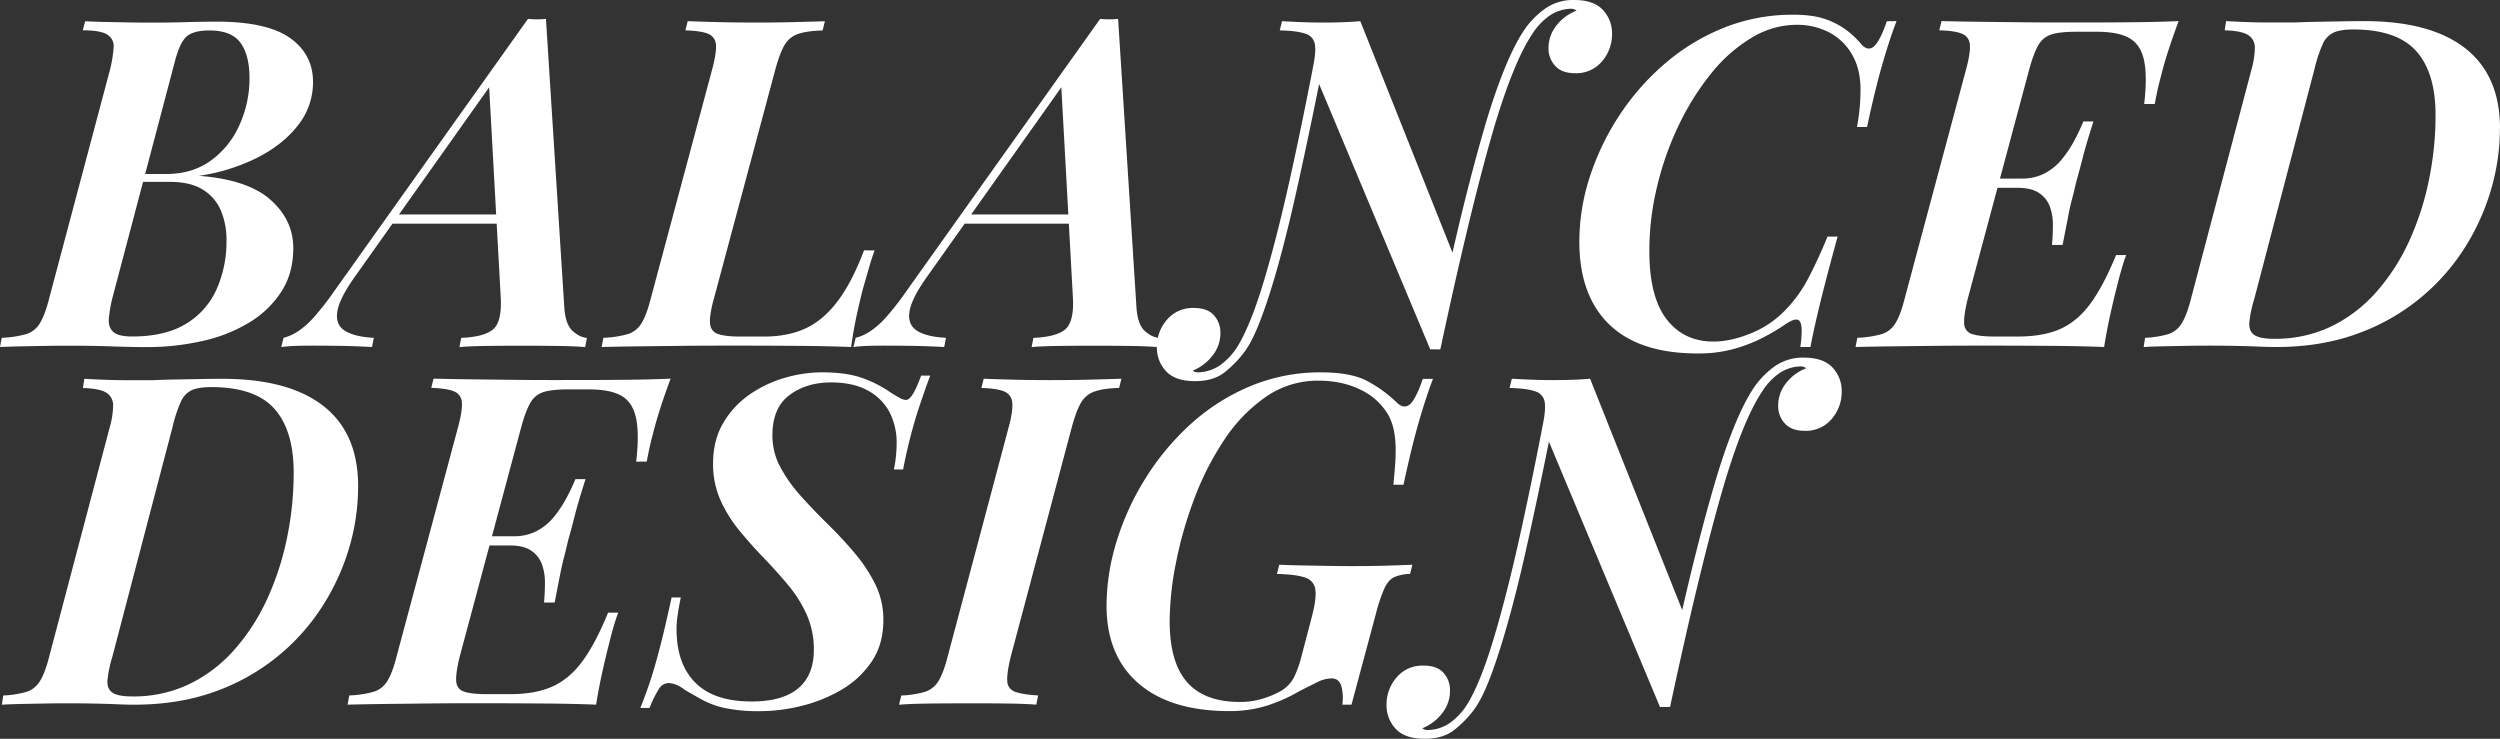 <svg xmlns="http://www.w3.org/2000/svg" viewBox="0 0 1412.05 417.28"><rect x="0" y="0" width="1412.05" height="417.28" fill="#333333" stroke="none"/><defs><style>.cls-1{fill:#fff;}</style></defs><g id="Layer_2" data-name="Layer 2"><g id="Layer_1-2" data-name="Layer 1"><path class="cls-1" d="M122.2,12.22q28.61,0,41.6,9.23t13,24.83a39,39,0,0,1-8.45,24.44q-8.44,10.92-23,18.33a109,109,0,0,1-33,10.27q27.56,2.09,40.43,13.52t12.87,27.3q0,14-6.63,24.44A55.72,55.72,0,0,1,141.05,182a87.16,87.16,0,0,1-26.39,10.53,140.69,140.69,0,0,1-32,3.51q-8.84,0-19.37-.39t-25.87-.39q-6.49,0-13.52.13l-13.26.26Q4.42,195.79,0,196l1-5.2a59,59,0,0,0,13.78-2.08,13.84,13.84,0,0,0,7.8-6.24q2.86-4.68,5.2-14l34.32-129a76.45,76.45,0,0,0,2.08-12.61,7.62,7.62,0,0,0-3.51-7.28q-3.76-2.47-13.91-2.47L48.1,12q4.42.25,10.53.39l13.13.26q7,.13,13,.13,11.17,0,19.89-.26T122.2,12.22ZM73.58,102.7l1-4.42H93.86q14.82,0,25.35-7.67a49.37,49.37,0,0,0,16.12-20.15,63.46,63.46,0,0,0,5.59-26.26q0-13-5.07-20t-17.55-7q-9.1,0-13,3.51T98.54,35.62L63.44,168.48a75.25,75.25,0,0,0-1.95,11.44c-.26,3.29.56,5.81,2.47,7.54s5.46,2.6,10.66,2.6q18.47,0,30.16-7a43.36,43.36,0,0,0,17.42-19.37,65.8,65.8,0,0,0,5.72-27.95,42,42,0,0,0-3.25-17A25.4,25.4,0,0,0,114.4,107q-7-4.29-18.72-4.29ZM199.94,157q-8.58,12.22-9.49,19.5t4.68,10.53q5.58,3.26,16,3.77l-1,5.2q-9.89-.53-17.81-.65t-15-.13q-6,0-10.14.13c-2.77.09-5.55.3-8.32.65l1.3-5.2a27.17,27.17,0,0,0,8.32-3.77,48.6,48.6,0,0,0,9-8.06,154.55,154.55,0,0,0,11.05-14.17L298.22,10.66a46.89,46.89,0,0,0,5.07.26,46.89,46.89,0,0,0,5.07-.26l10.4,163.54q.78,9.36,4.81,12.87c2.68,2.34,5.33,3.6,7.93,3.77l-1,5.2q-6.24-.53-16-.65t-18.59-.13q-10.92,0-20.8.13t-15.6.65l1-5.2q12.48-.51,17.68-4.55T282.88,169L276.12,46.28,282.88,40Zm23.14-35.88H299l-2.08,5.2H218.4ZM494,141.44q-1.56,4.16-3.12,9.62t-3.38,11.7q-1.31,4.94-3.38,14.17T480.74,196q-13.26-.53-29.77-.65t-29.51-.13h-16q-9.75,0-21.06.13l-22.88.26q-11.58.14-21.71.39l1-5.2a59.17,59.17,0,0,0,13.78-2.08,13.84,13.84,0,0,0,7.8-6.24q2.85-4.68,5.2-14l34.58-129q2.59-9.62,2.21-14.17A6.92,6.92,0,0,0,400,19.11q-4-1.7-12.87-1.95l1.3-5.2q6.24.25,16.9.52t22.62.26q10.65,0,20.67-.26T465.92,12l-1.3,5.2q-8.85.25-13.78,1.95a14,14,0,0,0-7.67,6.24q-2.73,4.54-5.33,14.17l-34.58,129q-2.61,9.36-2.21,14a6.45,6.45,0,0,0,4.55,6.11q4.15,1.43,12.74,1.43H431.6q13.51,0,23.53-4.68T473.2,170q8.06-10.66,14.82-28.6ZM523.11,157q-8.58,12.22-9.49,19.5c-.61,4.85,1,8.36,4.68,10.53s9.06,3.43,16,3.77l-1,5.2q-9.87-.53-17.81-.65t-15-.13q-6,0-10.14.13c-2.77.09-5.54.3-8.32.65l1.3-5.2a27.07,27.07,0,0,0,8.32-3.77,48,48,0,0,0,9-8.06,154.55,154.55,0,0,0,11.05-14.17L621.39,10.66a46.89,46.89,0,0,0,5.07.26,46.89,46.89,0,0,0,5.07-.26l10.4,163.54q.78,9.36,4.81,12.87t7.93,3.77l-1,5.2q-6.24-.53-16-.65t-18.59-.13q-10.92,0-20.8.13c-6.58.09-11.79.3-15.6.65l1-5.2q12.48-.51,17.68-4.55T606.05,169L599.29,46.28,606.05,40Zm23.14-35.88h75.92l-2.08,5.2H541.57Zm130.26,89.18a22.73,22.73,0,0,0,12.61-4,37.7,37.7,0,0,0,9.49-10q7.54-12,15.21-37.44t15.6-61.62q7.94-36.13,16-79.3l4.42,5.46q-4.16,21.32-8.71,43.29t-9.23,42.9q-4.68,20.93-9.62,38.87t-9.88,31.07q-4.93,13.14-9.62,19.37a61.83,61.83,0,0,1-11,11.31q-6.37,5.07-16.77,5.07-11.18,0-16.38-5.59a19.34,19.34,0,0,1-5.2-13.65,23,23,0,0,1,5.72-15.47,19,19,0,0,1,15.08-6.63q7.8,0,11.44,4.16a14.51,14.51,0,0,1,3.64,9.88,20.34,20.34,0,0,1-4.55,13,26.55,26.55,0,0,1-11.05,8.32,3.21,3.21,0,0,0,1.3.78A5,5,0,0,0,676.51,210.34Zm131.3-13L743.59,43.94c-.52-.87-1-1.6-1.3-2.21a17.89,17.89,0,0,1-1-2.21q2.09-9.62,1.43-14.17a7.44,7.44,0,0,0-5.2-6.24q-4.54-1.7-14.69-1.95l1.3-5.2c2.77.17,6.2.35,10.27.52s8.36.26,12.87.26q12.22,0,21.06-.78l53,133.12q-1,7.54-2,13.39t-2,12.74q-1,6.89-1.95,12.74t-2,13.39ZM887.37,4.94A22.32,22.32,0,0,0,875,9a35.49,35.49,0,0,0-9.23,9.75q-12,17.69-24.44,62.14T813.53,197.34l-3.64-7.28q3.9-17.42,8.32-37.57t9.49-40.43q5.07-20.28,10.4-38.74t11.18-33.15q5.85-14.69,11.83-23.53a48.89,48.89,0,0,1,11.7-11.83A27.51,27.51,0,0,1,889.19,0q10.92,0,16.12,5.59A19,19,0,0,1,910.51,19a23.31,23.31,0,0,1-5.72,15.73,18.94,18.94,0,0,1-15.08,6.63q-7.55,0-11.31-4.16a14.23,14.23,0,0,1-3.77-9.88,20.34,20.34,0,0,1,4.55-13A26.22,26.22,0,0,1,890.49,6a7.67,7.67,0,0,0-1.43-.78A4.69,4.69,0,0,0,887.37,4.94Zm183.82,7q-3.9,10.14-8.06,24.57t-8.58,35.23h-5.72a109.59,109.59,0,0,0,2-23q-.39-9.75-4-16.51a31.71,31.71,0,0,0-13.39-13.78A39.44,39.44,0,0,0,1014.77,14a49.34,49.34,0,0,0-25.35,7.28,85.81,85.81,0,0,0-22.75,20,147.53,147.53,0,0,0-18.33,29.12A171.83,171.83,0,0,0,936,105.17a155.21,155.21,0,0,0-4.42,36.53q0,26,9.75,38.61t26.39,12.61q9.88,0,21.32-4.68a55.86,55.86,0,0,0,19.76-13.52,75.8,75.8,0,0,0,12.09-16.64,268.1,268.1,0,0,0,11.31-24.44h5.72q-6.5,23.67-10,38.09T1022.57,196h-5.72a65.3,65.3,0,0,0,.78-8.84q0-5.72-2.08-6.5c-1.39-.52-3.55.18-6.5,2.08a116.6,116.6,0,0,1-14.3,8.45,85.84,85.84,0,0,1-16.25,6.11,75.75,75.75,0,0,1-19.63,2.34q-33,0-49.92-16.38t-16.9-46.8a118.36,118.36,0,0,1,5.85-36.4,143.76,143.76,0,0,1,16.64-34.71A138.43,138.43,0,0,1,940.28,36a119.11,119.11,0,0,1,33.28-20.28A104.1,104.1,0,0,1,1013,8.32q10.92,0,17.94,2.47a43.33,43.33,0,0,1,12,6.24,51.57,51.57,0,0,1,8.58,8.19q3.64,3.9,7,.91T1065.73,12Zm139.88,46.8q1.82-15.34,0-24.31T1203,21.71q-6.24-3.77-18.72-3.77h-11.7q-8.83,0-13.65,1.43a12.85,12.85,0,0,0-7.54,6q-2.73,4.54-5.33,14.17l-34.58,129q-2.34,9.36-2.08,14a6.24,6.24,0,0,0,4.42,6.11q4.15,1.43,13,1.43h12.74q14.82,0,24.44-4.42t16.9-14.43q7.27-10,14.3-27.17h5.72c-.87,2.25-1.78,5-2.73,8.32s-1.86,6.76-2.73,10.4q-1.31,4.94-3.38,14.17T1188.45,196q-13.26-.53-29.77-.65t-29.51-.13h-15.86q-9.61,0-20.93.13l-22.75.26q-11.45.14-21.58.39l1-5.2a59,59,0,0,0,13.78-2.08,13.84,13.84,0,0,0,7.8-6.24q2.86-4.68,5.2-14l34.58-129q2.6-9.62,2.21-14.17a6.9,6.9,0,0,0-4.42-6.24q-4-1.7-12.87-1.95l1.3-5.2q10.14.25,21.58.39l22.75.26q11.31.13,20.93.13h15.86q11.7,0,26.26-.13t26.52-.65q-3.37,9.11-5.85,16.77t-4,13.91c-.87,3.12-1.6,6.11-2.21,9s-1.08,5.24-1.43,7.15Zm-96.2,47.32,1.3-5.2h49.14l-1.3,5.2Zm27-5.2a27.48,27.48,0,0,0,13.13-3,31.44,31.44,0,0,0,9.62-7.93,64.75,64.75,0,0,0,7-10.53,108.46,108.46,0,0,0,5.07-10.79h5.72q-4.15,13-6,20.28t-3.9,14.56q-1,4.68-2.21,9.1T1168,123q-1.17,6-3,15.34h-6c.35-3.64.52-7.36.52-11.18a30.38,30.38,0,0,0-1.69-10.4,15.7,15.7,0,0,0-6-7.67q-4.29-3-12.35-3Zm270.14-28.34a122.89,122.89,0,0,1-5.33,35.62A128.83,128.83,0,0,1,1391,141.7,119.44,119.44,0,0,1,1330,189q-19.89,7-44.59,7c-2.6,0-6-.08-10.14-.26s-8.63-.3-13.39-.39-9.67-.13-14.69-.13q-6,0-13,.13l-13.13.26c-4.07.09-7.5.22-10.27.39l.78-5.2a55,55,0,0,0,13.13-2.08,13.87,13.87,0,0,0,7.67-6.24q2.85-4.68,5.2-14l34.06-129a47.09,47.09,0,0,0,1.95-12.61,8.13,8.13,0,0,0-3.9-7.15q-3.78-2.34-13.13-2.6l.78-5.2c2.94.17,6.58.35,10.92.52s9,.26,13.91.26h14.17q4.94-.26,12.22-.39l14.56-.26q7.27-.13,12.22-.13,37.44,0,57.07,15.34T1412.05,72.54ZM1284.39,191.36a73,73,0,0,0,32.37-7,81.38,81.38,0,0,0,25.48-19.5,115.86,115.86,0,0,0,18.46-28.6,159,159,0,0,0,11.18-34.45A182.39,182.39,0,0,0,1375.65,65q0-23.93-10.92-36.14t-35.62-12.22q-7,0-10.92,1.69a12.72,12.72,0,0,0-6.24,6.5A76.67,76.67,0,0,0,1307.27,39l-34.06,130a68.77,68.77,0,0,0-2.73,13c-.26,3.29.65,5.68,2.73,7.15S1279,191.36,1284.39,191.36ZM202.28,274.54A122.89,122.89,0,0,1,197,310.16a128.51,128.51,0,0,1-15.73,33.54,119.44,119.44,0,0,1-61,47.32q-19.89,7-44.59,7c-2.6,0-6-.08-10.14-.26s-8.62-.3-13.39-.39-9.66-.13-14.69-.13q-6,0-13,.13l-13.13.26q-6.1.14-10.27.39l.78-5.2A55,55,0,0,0,15,390.76a13.84,13.84,0,0,0,7.67-6.24q2.86-4.68,5.2-14l34.06-129a46.29,46.29,0,0,0,1.95-12.61,8.14,8.14,0,0,0-3.9-7.15q-3.76-2.34-13.13-2.6l.78-5.2c3,.17,6.59.35,10.92.52s9,.26,13.91.26H86.58q4.94-.26,12.22-.39l14.56-.26q7.27-.14,12.22-.13,37.44,0,57.07,15.34T202.28,274.54ZM74.62,393.36a73,73,0,0,0,32.37-7,81.38,81.38,0,0,0,25.48-19.5,115.57,115.57,0,0,0,18.46-28.6,158.45,158.45,0,0,0,11.18-34.45A182.39,182.39,0,0,0,165.88,267q0-23.92-10.92-36.14t-35.62-12.22q-7,0-10.92,1.69a12.72,12.72,0,0,0-6.24,6.5A76.67,76.67,0,0,0,97.5,241L63.44,371a68.77,68.77,0,0,0-2.73,13c-.26,3.29.65,5.68,2.73,7.15S69.25,393.36,74.62,393.36Zm284.7-132.6q1.81-15.33,0-24.31t-8.06-12.74q-6.24-3.77-18.72-3.77h-11.7c-5.89,0-10.45.48-13.65,1.43a12.88,12.88,0,0,0-7.54,6q-2.73,4.54-5.33,14.17l-34.58,129q-2.34,9.36-2.08,14t4.42,6.11q4.16,1.42,13,1.43h12.74q14.82,0,24.44-4.42t16.9-14.43q7.27-10,14.3-27.17h5.72c-.87,2.25-1.78,5-2.73,8.32s-1.86,6.76-2.73,10.4q-1.31,4.94-3.38,14.17T336.7,398q-13.26-.53-29.77-.65t-29.51-.13H261.56q-9.63,0-20.93.13l-22.75.26q-11.44.14-21.58.39l1-5.2a59.08,59.08,0,0,0,13.78-2.08,13.84,13.84,0,0,0,7.8-6.24q2.87-4.68,5.2-14l34.58-129q2.6-9.61,2.21-14.17a6.92,6.92,0,0,0-4.42-6.24q-4-1.7-12.87-2l1.3-5.2q10.14.25,21.58.39l22.75.26q11.31.13,20.93.13H326q11.7,0,26.26-.13t26.52-.65q-3.39,9.1-5.85,16.77t-4,13.91c-.87,3.12-1.6,6.11-2.21,9s-1.09,5.24-1.43,7.15Zm-96.2,47.32,1.3-5.2h49.14l-1.3,5.2Zm27-5.2a27.48,27.48,0,0,0,13.13-3,31.44,31.44,0,0,0,9.62-7.93,64.75,64.75,0,0,0,7-10.53A108.46,108.46,0,0,0,325,270.64h5.72q-4.16,13-6,20.28t-3.9,14.56c-.7,3.12-1.43,6.15-2.21,9.1s-1.56,6.42-2.34,10.4-1.78,9.1-3,15.34h-6c.34-3.64.52-7.36.52-11.18a30.38,30.38,0,0,0-1.69-10.4,15.7,15.7,0,0,0-6-7.67q-4.29-3-12.35-3Zm235.3-90.74q-2.61,6.77-6.89,19.63a292.24,292.24,0,0,0-8.45,33.41h-5.2a68.62,68.62,0,0,0,1.17-7.54q.39-3.9.39-7a37.82,37.82,0,0,0-4-17.81,29.66,29.66,0,0,0-12.22-12.22Q482,216,469.3,216q-13.79,0-23.4,7.15t-9.62,22.75A37.47,37.47,0,0,0,440.83,264a84,84,0,0,0,11.7,16.38q7.14,7.94,15.21,15.86t15.08,16.25a87,87,0,0,1,11.57,17.55,45,45,0,0,1,4.55,20.15q0,13.79-6.63,23.53a52.39,52.39,0,0,1-17,15.86,83.66,83.66,0,0,1-22.49,9.1,98.06,98.06,0,0,1-23.53,3A92,92,0,0,1,409.89,400,48.19,48.19,0,0,1,397,395.44q-5.2-2.85-10.14-5.72a18.64,18.64,0,0,0-5.07-3,12.22,12.22,0,0,0-4-.91,6.55,6.55,0,0,0-5.59,3.25,64.34,64.34,0,0,0-5.33,10.79h-5.2q2.34-5.72,4.94-13.26t5.72-19.37q3.12-11.84,7-29.77h5.2q-1.05,4.94-1.82,10.27a53.46,53.46,0,0,0-.52,10.53q.78,18.19,11.31,28.08t31.07,9.88q17.42,0,26.26-7.41t8.84-21.71a48.1,48.1,0,0,0-4-19.89,72.8,72.8,0,0,0-10.53-16.77q-6.51-7.8-13.78-15.34t-13.78-15.47a76.44,76.44,0,0,1-10.66-17.16,49.63,49.63,0,0,1-4.16-20.67q0-13,5.59-22.62a50.47,50.47,0,0,1,14.56-16,67.18,67.18,0,0,1,19.89-9.62,75.24,75.24,0,0,1,21.58-3.25q14,0,23.14,3.38a66.29,66.29,0,0,1,15.6,8.06q2.85,1.81,5.07,3a8.17,8.17,0,0,0,3.51,1.17q3.63,0,8.58-13.78ZM571,370.48q-2.34,9.36-2.08,14a6.49,6.49,0,0,0,4.42,6.24q4.15,1.56,13,2.08l-1,5.2q-6.76-.53-17.42-.65T546,397.26q-11.7,0-21.71.13t-16.51.65l1.3-5.2a56.06,56.06,0,0,0,13.39-2.08,13.84,13.84,0,0,0,7.67-6.24q2.86-4.68,5.2-14l34.32-129q2.6-9.61,2.08-14.17a7.17,7.17,0,0,0-4.55-6.24q-4-1.7-12.87-2l1.3-5.2q6,.25,16.25.52t22,.26q11.17,0,21.58-.26t17.94-.52l-1.3,5.2q-8.84.26-13.78,2a14,14,0,0,0-7.67,6.24q-2.73,4.54-5.33,14.17Zm129.48,26a42.93,42.93,0,0,0,13.13-2,48.13,48.13,0,0,0,10-4.29,19.39,19.39,0,0,0,7.15-7.41,57.81,57.81,0,0,0,4-10.79l6-22.88q2.87-10.67,2.21-15.86a8.07,8.07,0,0,0-5.72-7q-5.07-1.81-16-2.08l1.3-5.2q5.21.25,12.35.39l15,.26q7.8.14,14.3.13,10.39,0,19.11-.26t14.43-.52l-1.3,5.2a23.78,23.78,0,0,0-9,1.82q-3.25,1.56-5.46,6.24a92.32,92.32,0,0,0-4.81,14.3L763.35,398h-5.2a25.25,25.25,0,0,0-.52-10.4q-1.3-4.42-5.46-4.42a18.06,18.06,0,0,0-8.06,2.08l-9.88,4.94a91.36,91.36,0,0,1-19.37,8.58,70.31,70.31,0,0,1-20.41,2.86q-33.29,0-51.35-15.6T625,342.14A124.22,124.22,0,0,1,630.62,306a149.32,149.32,0,0,1,16.25-35.62,144.62,144.62,0,0,1,25.48-30.68,117.36,117.36,0,0,1,33.54-21.45,102.17,102.17,0,0,1,40.3-7.93q16.9,0,26.13,4.94a73.72,73.72,0,0,1,16.51,12q3.9,3.9,7.28,1.3T803.65,214h5.72q-3.9,10.14-8.06,24.57t-8.58,35.23H787c.35-3.47.65-6.8.91-10s.39-6.37.39-9.49a59.47,59.47,0,0,0-.78-10,34.78,34.78,0,0,0-2.86-9,35.57,35.57,0,0,0-15.73-14.95Q758.41,215,744.63,215a51.31,51.31,0,0,0-29.77,9.23,89.32,89.32,0,0,0-23.53,24.44A162.26,162.26,0,0,0,674.43,282a225.78,225.78,0,0,0-10.27,36.14,172.7,172.7,0,0,0-3.51,32.63q0,23.4,9.88,34.58T700.43,396.48Zm105.82,15.86a22.73,22.73,0,0,0,12.61-4,37.7,37.7,0,0,0,9.49-10q7.54-12,15.21-37.44t15.6-61.62q7.94-36.14,16-79.3l4.42,5.46q-4.17,21.32-8.71,43.29t-9.23,42.9Q857,332.52,852,350.46t-9.88,31.07q-4.95,13.14-9.62,19.37a61.83,61.83,0,0,1-11,11.31q-6.37,5.07-16.77,5.07-11.18,0-16.38-5.59a19.3,19.3,0,0,1-5.2-13.65,23,23,0,0,1,5.72-15.47,18.94,18.94,0,0,1,15.08-6.63q7.8,0,11.44,4.16A14.51,14.51,0,0,1,819,390a20.34,20.34,0,0,1-4.55,13,26.55,26.55,0,0,1-11.05,8.32,3.21,3.21,0,0,0,1.3.78A5,5,0,0,0,806.25,412.34Zm131.3-13-64.22-153.4c-.52-.86-1-1.6-1.3-2.21a16.54,16.54,0,0,1-1-2.21q2.09-9.61,1.43-14.17a7.44,7.44,0,0,0-5.2-6.24q-4.54-1.7-14.69-2l1.3-5.2c2.77.17,6.2.35,10.27.52s8.36.26,12.87.26q12.22,0,21.06-.78l53,133.12q-1,7.55-2,13.39t-2,12.74q-1,6.89-1.95,12.74t-2,13.39Zm79.56-192.4a22.32,22.32,0,0,0-12.35,4,35.49,35.49,0,0,0-9.23,9.75q-12,17.68-24.44,62.14T943.27,399.34l-3.64-7.28q3.9-17.42,8.32-37.57t9.49-40.43q5.07-20.28,10.4-38.74T979,242.17q5.85-14.68,11.83-23.53a48.89,48.89,0,0,1,11.7-11.83,27.51,27.51,0,0,1,16.38-4.81q10.92,0,16.12,5.59a19,19,0,0,1,5.2,13.39,23.31,23.31,0,0,1-5.72,15.73,19,19,0,0,1-15.08,6.63q-7.55,0-11.31-4.16a14.19,14.19,0,0,1-3.77-9.88,20.28,20.28,0,0,1,4.55-13,26.22,26.22,0,0,1,11.31-8.32,8.31,8.31,0,0,0-1.43-.78A4.69,4.69,0,0,0,1017.11,206.94Z"/></g></g></svg>
